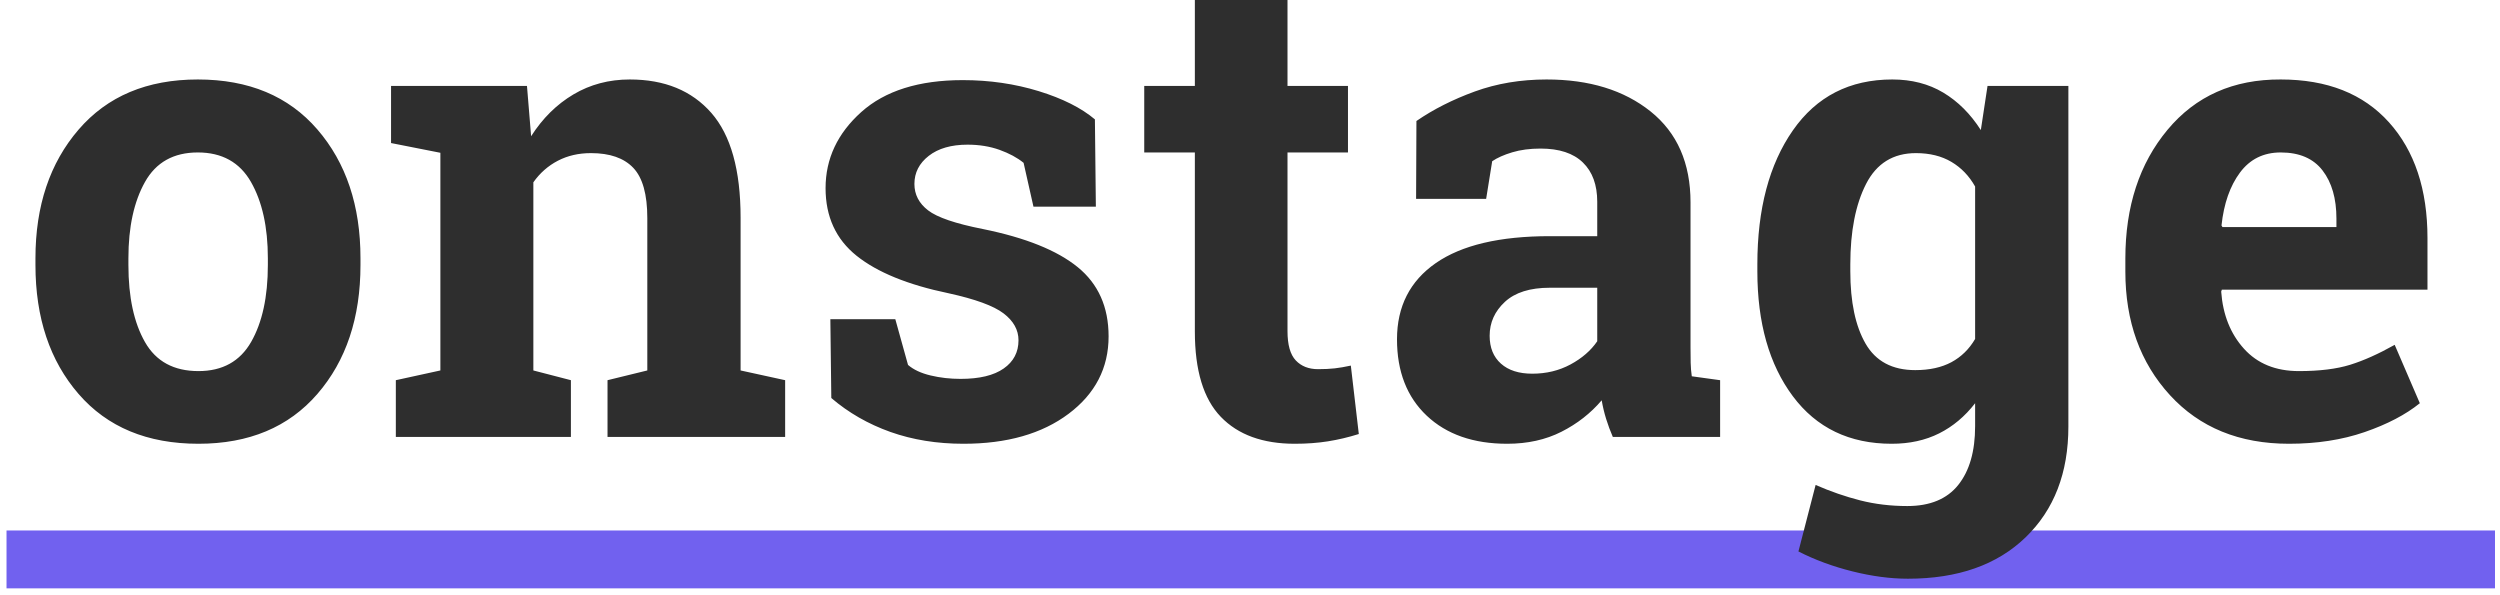 <?xml version="1.0" encoding="UTF-8"?>
<svg width="105px" height="25px" viewBox="0 0 105 25" version="1.1" xmlns="http://www.w3.org/2000/svg" xmlns:xlink="http://www.w3.org/1999/xlink">
    <!-- Generator: Sketch 49 (51002) - http://www.bohemiancoding.com/sketch -->
    <title>logo</title>
    <desc>Created with Sketch.</desc>
    <defs></defs>
    <g id="Page-1" stroke="none" stroke-width="1" fill="none" fill-rule="evenodd">
        <g id="logo" fill-rule="nonzero">
            <polygon id="Line" fill="#7161EF" points="0.274 24.711 0.274 22.28 104.79 22.28 104.79 24.711"></polygon>
            <path d="M1.489,10.845 C1.489,8.647 2.093,6.846 3.301,5.443 C4.509,4.04 6.178,3.338 8.308,3.338 C10.447,3.338 12.121,4.037 13.329,5.436 C14.537,6.835 15.14,8.638 15.14,10.845 L15.14,11.131 C15.14,13.347 14.537,15.153 13.329,16.547 C12.121,17.941 10.456,18.638 8.335,18.638 C6.187,18.638 4.509,17.941 3.301,16.547 C2.093,15.153 1.489,13.347 1.489,11.131 L1.489,10.845 Z M5.393,11.131 C5.393,12.475 5.625,13.554 6.089,14.367 C6.552,15.18 7.301,15.586 8.335,15.586 C9.342,15.586 10.08,15.178 10.548,14.36 C11.016,13.543 11.25,12.466 11.25,11.131 L11.25,10.845 C11.25,9.537 11.013,8.47 10.541,7.643 C10.069,6.817 9.324,6.403 8.308,6.403 C7.292,6.403 6.552,6.817 6.089,7.643 C5.625,8.47 5.393,9.537 5.393,10.845 L5.393,11.131 Z M16.625,15.968 L18.496,15.559 L18.496,6.417 L16.424,6.008 L16.424,3.61 L22.133,3.61 L22.307,5.722 C22.788,4.968 23.381,4.383 24.085,3.965 C24.789,3.547 25.578,3.338 26.452,3.338 C27.914,3.338 29.054,3.806 29.875,4.741 C30.695,5.677 31.105,7.144 31.105,9.142 L31.105,15.559 L32.976,15.968 L32.976,18.352 L25.516,18.352 L25.516,15.968 L27.187,15.559 L27.187,9.156 C27.187,8.166 26.991,7.464 26.599,7.051 C26.207,6.637 25.614,6.431 24.821,6.431 C24.304,6.431 23.84,6.537 23.43,6.751 C23.02,6.964 22.677,7.266 22.401,7.657 L22.401,15.559 L23.978,15.968 L23.978,18.352 L16.625,18.352 L16.625,15.968 Z M46.026,8.679 L43.405,8.679 L42.991,6.839 C42.723,6.621 42.387,6.44 41.981,6.294 C41.576,6.149 41.128,6.076 40.638,6.076 C39.951,6.076 39.408,6.233 39.006,6.547 C38.605,6.86 38.405,7.253 38.405,7.725 C38.405,8.17 38.596,8.54 38.98,8.835 C39.363,9.131 40.13,9.392 41.279,9.619 C43.071,9.982 44.399,10.516 45.264,11.22 C46.128,11.924 46.561,12.893 46.561,14.128 C46.561,15.455 46.001,16.538 44.883,17.378 C43.764,18.218 42.291,18.638 40.464,18.638 C39.35,18.638 38.327,18.472 37.395,18.141 C36.464,17.809 35.637,17.335 34.915,16.717 L34.875,13.406 L37.603,13.406 L38.137,15.327 C38.369,15.527 38.686,15.675 39.087,15.77 C39.488,15.866 39.907,15.913 40.343,15.913 C41.137,15.913 41.741,15.768 42.155,15.477 C42.57,15.187 42.777,14.792 42.777,14.292 C42.777,13.856 42.567,13.479 42.148,13.161 C41.73,12.843 40.959,12.562 39.835,12.316 C38.133,11.962 36.847,11.438 35.978,10.743 C35.109,10.048 34.674,9.101 34.674,7.902 C34.674,6.667 35.174,5.602 36.172,4.707 C37.17,3.813 38.592,3.365 40.437,3.365 C41.56,3.365 42.623,3.52 43.626,3.828 C44.629,4.137 45.415,4.532 45.986,5.014 L46.026,8.679 Z M54.075,0 L54.075,3.61 L56.615,3.61 L56.615,6.403 L54.075,6.403 L54.075,13.911 C54.075,14.483 54.191,14.891 54.422,15.137 C54.654,15.382 54.966,15.505 55.358,15.505 C55.626,15.505 55.86,15.493 56.06,15.471 C56.261,15.448 56.486,15.409 56.735,15.355 L57.07,18.229 C56.633,18.366 56.201,18.468 55.773,18.536 C55.345,18.604 54.881,18.638 54.382,18.638 C53.036,18.638 52,18.261 51.274,17.507 C50.547,16.753 50.184,15.559 50.184,13.924 L50.184,6.403 L48.058,6.403 L48.058,3.61 L50.184,3.61 L50.184,0 L54.075,0 Z M67.739,18.352 C67.632,18.107 67.539,17.855 67.458,17.596 C67.378,17.337 67.316,17.076 67.271,16.813 C66.808,17.357 66.244,17.798 65.58,18.134 C64.916,18.47 64.156,18.638 63.3,18.638 C61.883,18.638 60.758,18.245 59.924,17.46 C59.091,16.674 58.674,15.604 58.674,14.251 C58.674,12.871 59.218,11.803 60.305,11.049 C61.393,10.295 62.988,9.919 65.092,9.919 L67.084,9.919 L67.084,8.474 C67.084,7.766 66.884,7.216 66.482,6.826 C66.081,6.435 65.489,6.24 64.704,6.24 C64.258,6.24 63.862,6.292 63.514,6.397 C63.167,6.501 62.886,6.626 62.672,6.771 L62.418,8.352 L59.476,8.352 L59.49,5.082 C60.203,4.591 61.021,4.178 61.943,3.842 C62.866,3.506 63.871,3.338 64.958,3.338 C66.75,3.338 68.205,3.785 69.324,4.68 C70.442,5.575 71.002,6.849 71.002,8.502 L71.002,14.592 C71.002,14.819 71.004,15.032 71.008,15.232 C71.013,15.432 71.028,15.623 71.055,15.804 L72.245,15.968 L72.245,18.352 L67.739,18.352 Z M64.357,15.695 C64.945,15.695 65.48,15.566 65.961,15.307 C66.442,15.048 66.817,14.723 67.084,14.333 L67.084,12.085 L65.092,12.085 C64.263,12.085 63.635,12.282 63.207,12.677 C62.779,13.073 62.565,13.547 62.565,14.101 C62.565,14.601 62.723,14.991 63.04,15.273 C63.356,15.555 63.795,15.695 64.357,15.695 Z M73.809,11.104 C73.809,8.779 74.306,6.903 75.3,5.477 C76.294,4.051 77.687,3.338 79.478,3.338 C80.289,3.338 81.003,3.522 81.618,3.89 C82.233,4.258 82.759,4.782 83.195,5.463 L83.476,3.61 L86.872,3.61 L86.872,17.916 C86.872,19.86 86.273,21.411 85.074,22.569 C83.875,23.727 82.228,24.306 80.133,24.306 C79.403,24.306 78.627,24.204 77.807,23.999 C76.987,23.795 76.229,23.516 75.534,23.161 L76.256,20.368 C76.88,20.641 77.504,20.857 78.128,21.016 C78.752,21.175 79.411,21.254 80.107,21.254 C81.061,21.254 81.774,20.959 82.246,20.368 C82.718,19.778 82.955,18.956 82.955,17.902 L82.955,16.935 C82.527,17.489 82.023,17.912 81.444,18.202 C80.864,18.493 80.2,18.638 79.452,18.638 C77.678,18.638 76.294,17.973 75.3,16.642 C74.306,15.312 73.809,13.561 73.809,11.39 L73.809,11.104 Z M77.713,11.39 C77.713,12.68 77.927,13.695 78.355,14.435 C78.783,15.175 79.478,15.545 80.441,15.545 C81.038,15.545 81.544,15.434 81.959,15.212 C82.373,14.989 82.705,14.664 82.955,14.237 L82.955,7.834 C82.705,7.389 82.373,7.044 81.959,6.799 C81.544,6.553 81.047,6.431 80.468,6.431 C79.514,6.431 78.817,6.862 78.375,7.725 C77.934,8.588 77.713,9.714 77.713,11.104 L77.713,11.39 Z M96.138,18.638 C94.052,18.638 92.385,17.957 91.137,16.595 C89.889,15.232 89.265,13.502 89.265,11.404 L89.265,10.859 C89.265,8.67 89.856,6.867 91.037,5.45 C92.218,4.033 93.802,3.329 95.79,3.338 C97.742,3.338 99.257,3.937 100.336,5.136 C101.415,6.335 101.954,7.957 101.954,10 L101.954,12.167 L93.317,12.167 L93.29,12.248 C93.361,13.22 93.68,14.019 94.246,14.646 C94.812,15.273 95.581,15.586 96.552,15.586 C97.417,15.586 98.134,15.498 98.705,15.321 C99.275,15.144 99.899,14.864 100.577,14.483 L101.633,16.935 C101.036,17.417 100.262,17.821 99.313,18.148 C98.364,18.475 97.305,18.638 96.138,18.638 Z M95.79,6.403 C95.068,6.403 94.498,6.685 94.079,7.248 C93.66,7.811 93.401,8.552 93.303,9.469 L93.343,9.537 L98.13,9.537 L98.13,9.183 C98.13,8.338 97.936,7.664 97.548,7.16 C97.161,6.656 96.575,6.403 95.79,6.403 Z" id="onstage" fill="#2E2E2E"></path>
        </g>
    </g>
</svg>